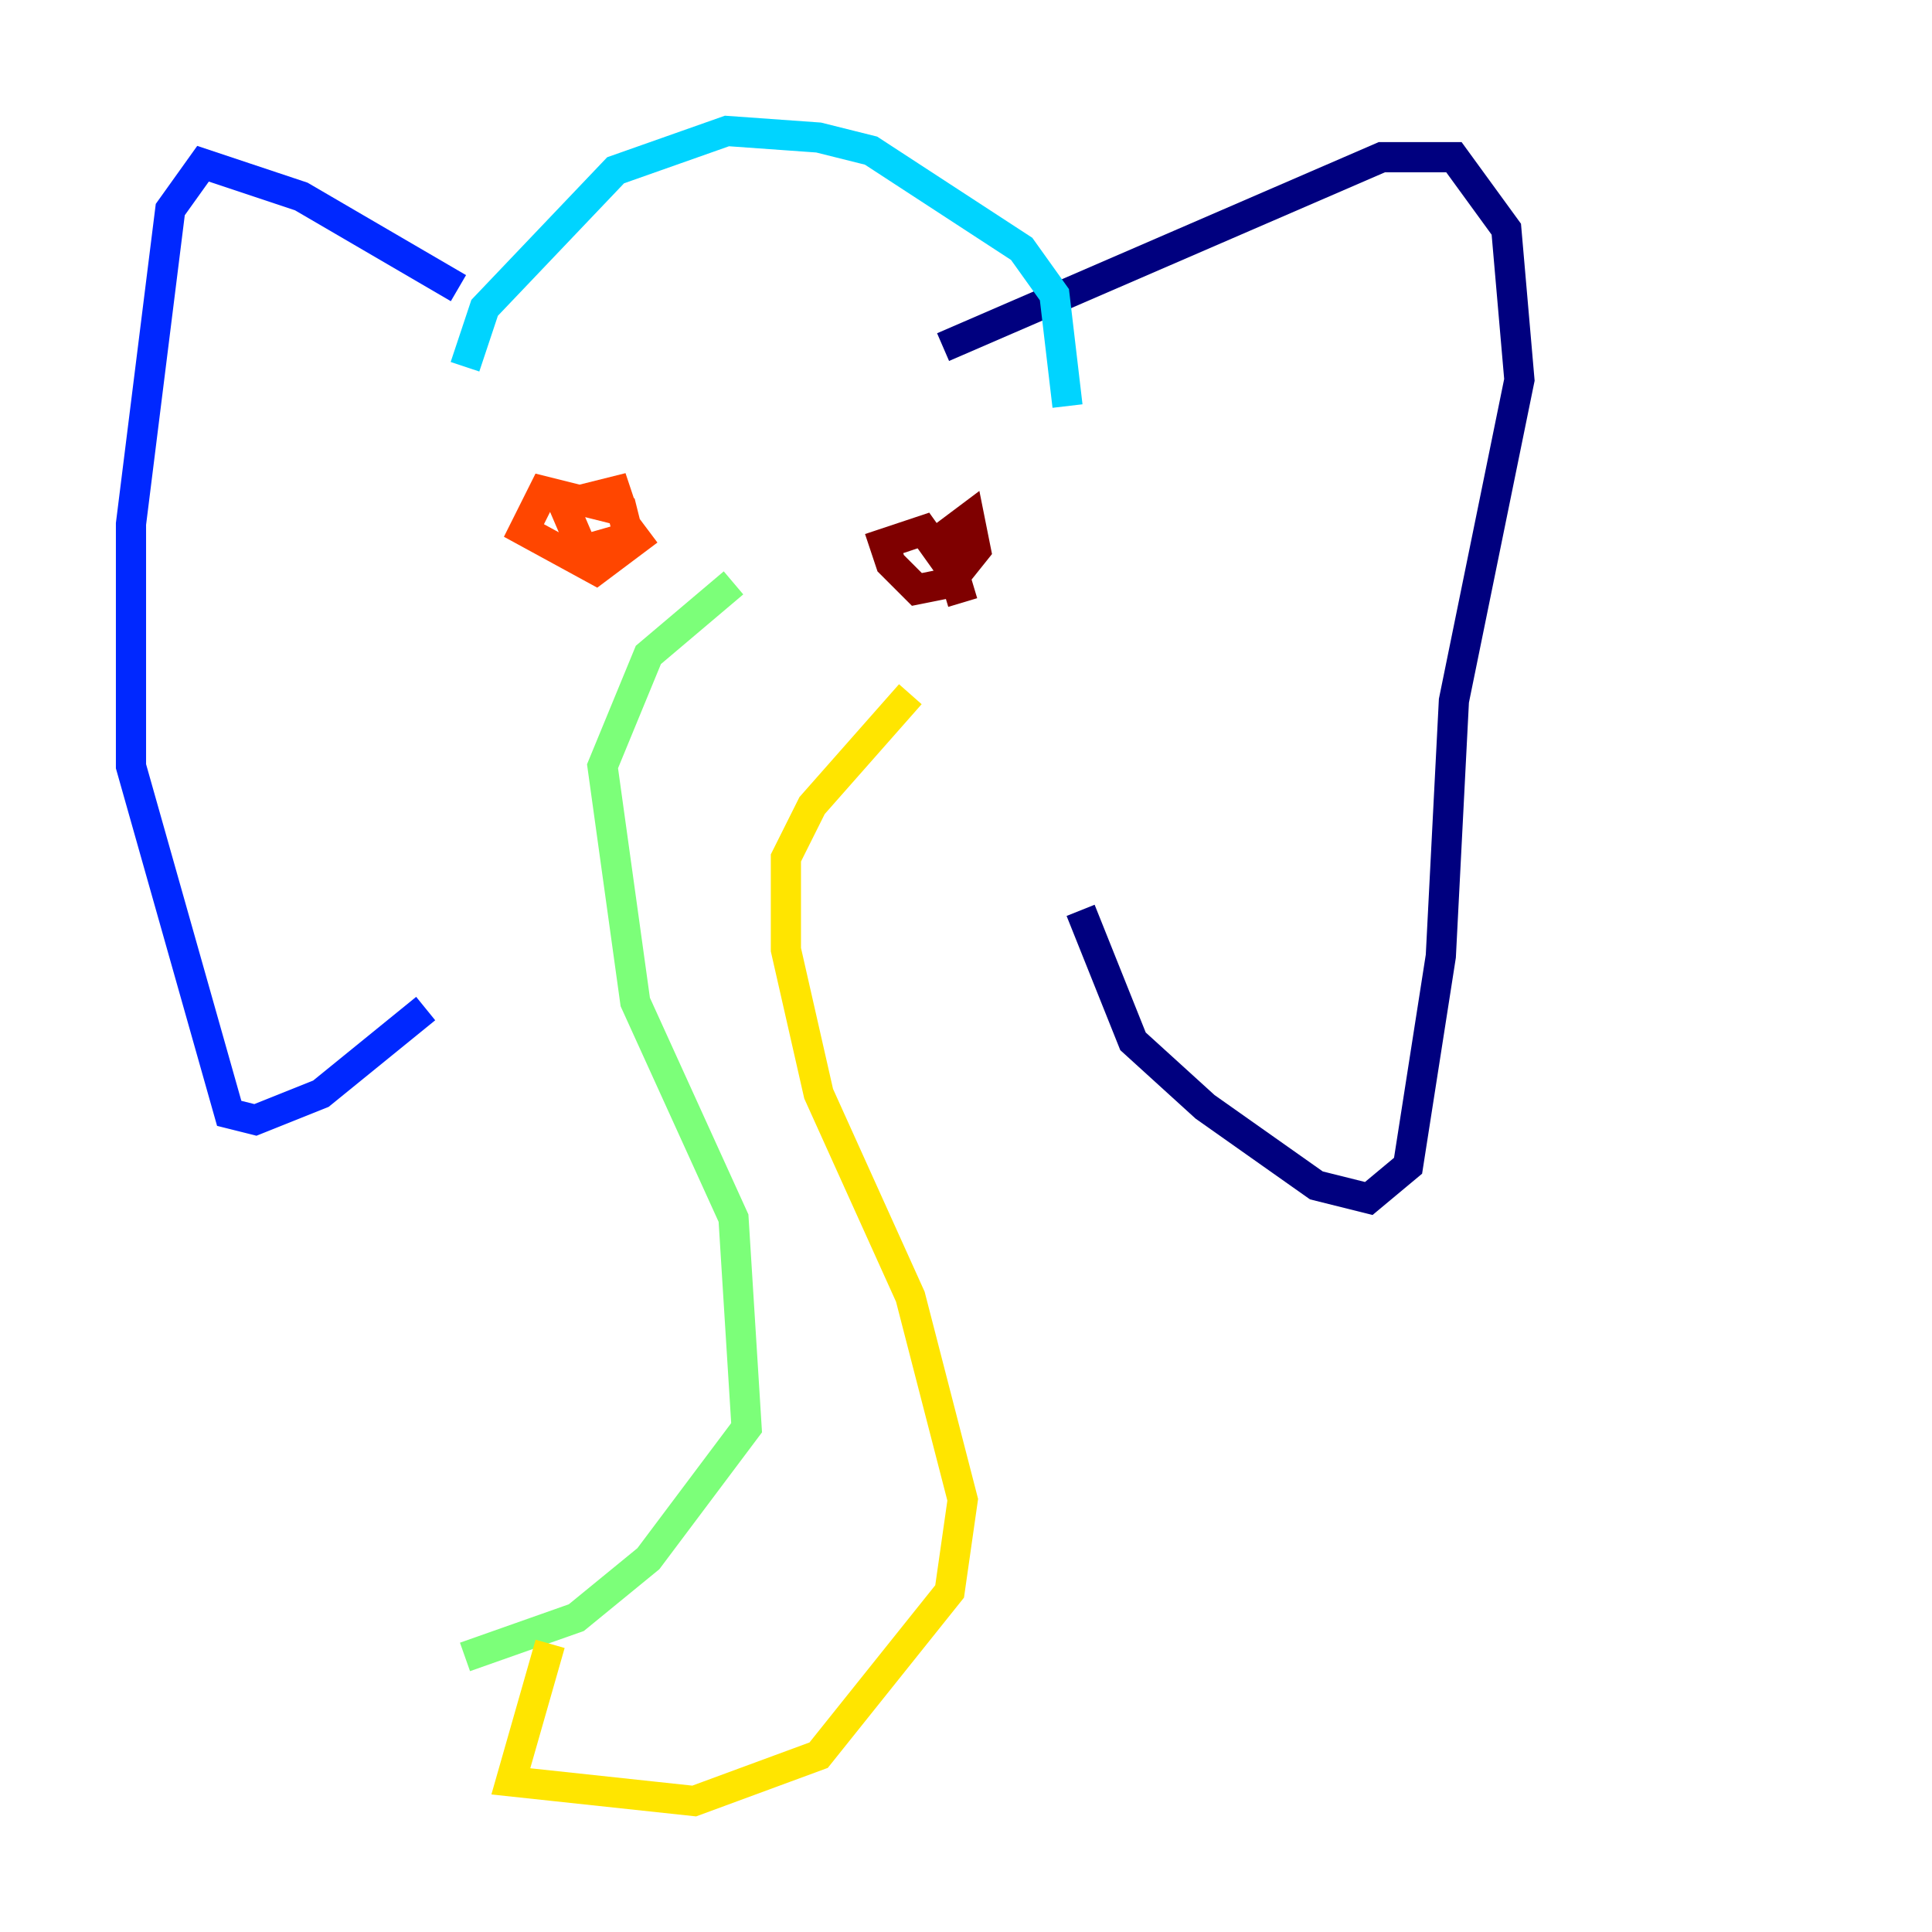 <?xml version="1.0" encoding="utf-8" ?>
<svg baseProfile="tiny" height="128" version="1.2" viewBox="0,0,128,128" width="128" xmlns="http://www.w3.org/2000/svg" xmlns:ev="http://www.w3.org/2001/xml-events" xmlns:xlink="http://www.w3.org/1999/xlink"><defs /><polyline fill="none" points="62.481,22.997 91.552,10.414 96.325,10.414 99.797,15.186 100.664,25.166 96.325,46.427 95.458,63.349 93.288,77.234 90.685,79.403 87.214,78.536 79.837,73.329 75.064,68.99 71.593,60.312" stroke="#00007f" stroke-width="2" /><polyline fill="none" points="30.373,19.091 19.959,13.017 13.451,10.848 11.281,13.885 8.678,34.712 8.678,50.766 15.186,73.763 16.922,74.197 21.261,72.461 28.203,66.82" stroke="#0028ff" stroke-width="2" /><polyline fill="none" points="30.807,24.298 32.108,20.393 40.786,11.281 48.163,8.678 54.237,9.112 57.709,9.98 67.688,16.488 69.858,19.525 70.725,26.902" stroke="#00d4ff" stroke-width="2" /><polyline fill="none" points="48.597,38.617 42.956,43.39 39.919,50.766 42.088,66.386 48.597,80.705 49.464,94.59 42.956,103.268 38.183,107.173 30.807,109.776" stroke="#7cff79" stroke-width="2" /><polyline fill="none" points="36.447,108.909 33.844,118.02 45.993,119.322 54.237,116.285 62.915,105.437 63.783,99.363 60.312,85.912 54.237,72.461 52.068,62.915 52.068,56.841 53.803,53.37 60.312,45.993" stroke="#ffe500" stroke-width="2" /><polyline fill="none" points="42.956,35.146 39.485,37.749 34.712,35.146 36.014,32.542 41.22,33.844 41.654,35.58 38.617,36.447 37.315,33.41 40.786,32.542 41.22,33.844" stroke="#ff4600" stroke-width="2" /><polyline fill="none" points="63.783,39.919 62.481,35.58 64.217,34.278 64.651,36.447 62.915,38.617 60.746,39.051 59.01,37.315 58.576,36.014 61.18,35.146 63.349,38.183" stroke="#7f0000" stroke-width="2" /></svg>